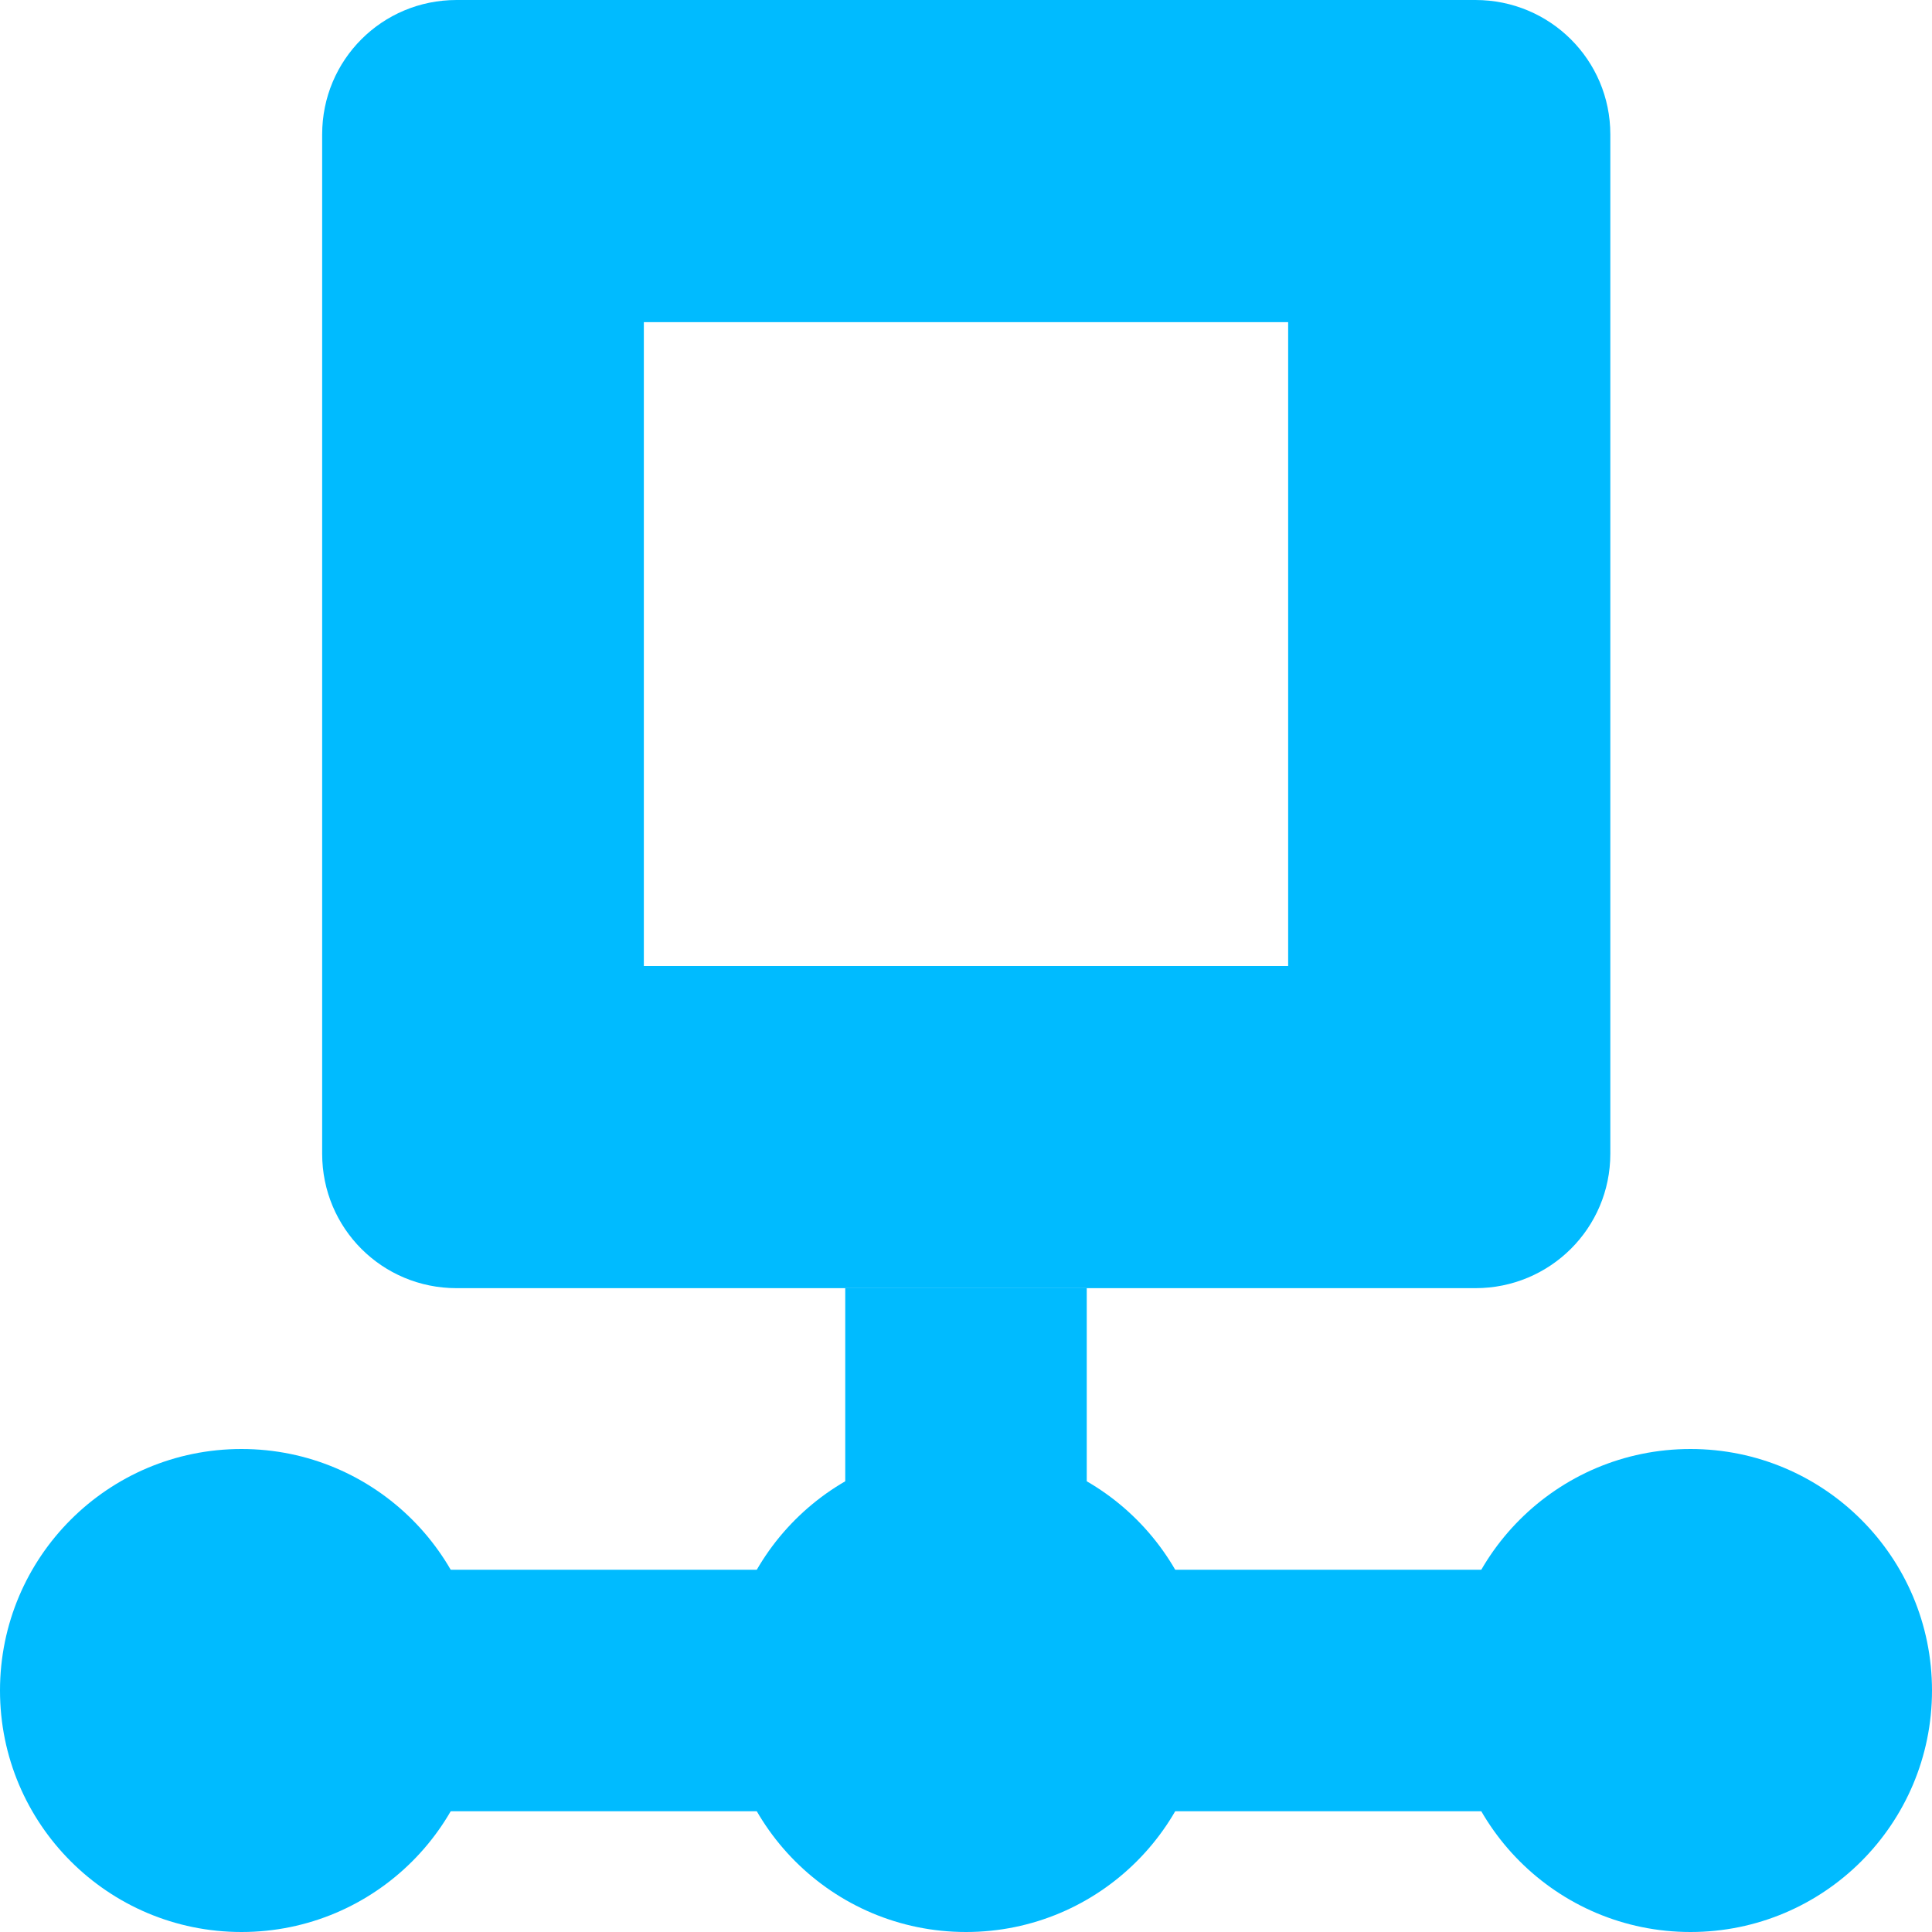 
<svg xmlns="http://www.w3.org/2000/svg" xmlns:xlink="http://www.w3.org/1999/xlink" width="16px" height="16px" viewBox="0 0 16 16" version="1.1">
<g id="surface1">
<path style=" stroke:none;fill-rule:nonzero;fill:#00bbff;fill-opacity:1;" d="M 7 10.668 L 7 13 L 1.332 13 L 1.332 15 L 14.668 15 L 14.668 13 L 9 13 L 9 10.668 Z M 7 10.668 "/>
<path style=" stroke:none;fill-rule:evenodd;fill:#00bbff;fill-opacity:1;" d="M 5.332 2.668 L 10.668 2.668 L 10.668 8 L 5.332 8 Z M 3.781 0 C 3.164 0 2.668 0.496 2.668 1.113 L 2.668 9.555 C 2.668 10.172 3.164 10.668 3.781 10.668 L 12.219 10.668 C 12.836 10.668 13.336 10.172 13.336 9.555 L 13.336 1.113 C 13.336 0.496 12.836 0 12.219 0 Z M 0 14 C 0 12.895 0.895 12 2 12 C 3.105 12 4 12.895 4 14 C 4 15.105 3.105 16 2 16 C 0.895 16 0 15.105 0 14 Z M 6 14 C 6 12.895 6.895 12 8 12 C 9.105 12 10 12.895 10 14 C 10 15.105 9.105 16 8 16 C 6.895 16 6 15.105 6 14 Z M 12 14 C 12 12.895 12.895 12 14 12 C 15.105 12 16 12.895 16 14 C 16 15.105 15.105 16 14 16 C 12.895 16 12 15.105 12 14 Z M 12 14 "/>
</g>
</svg>
